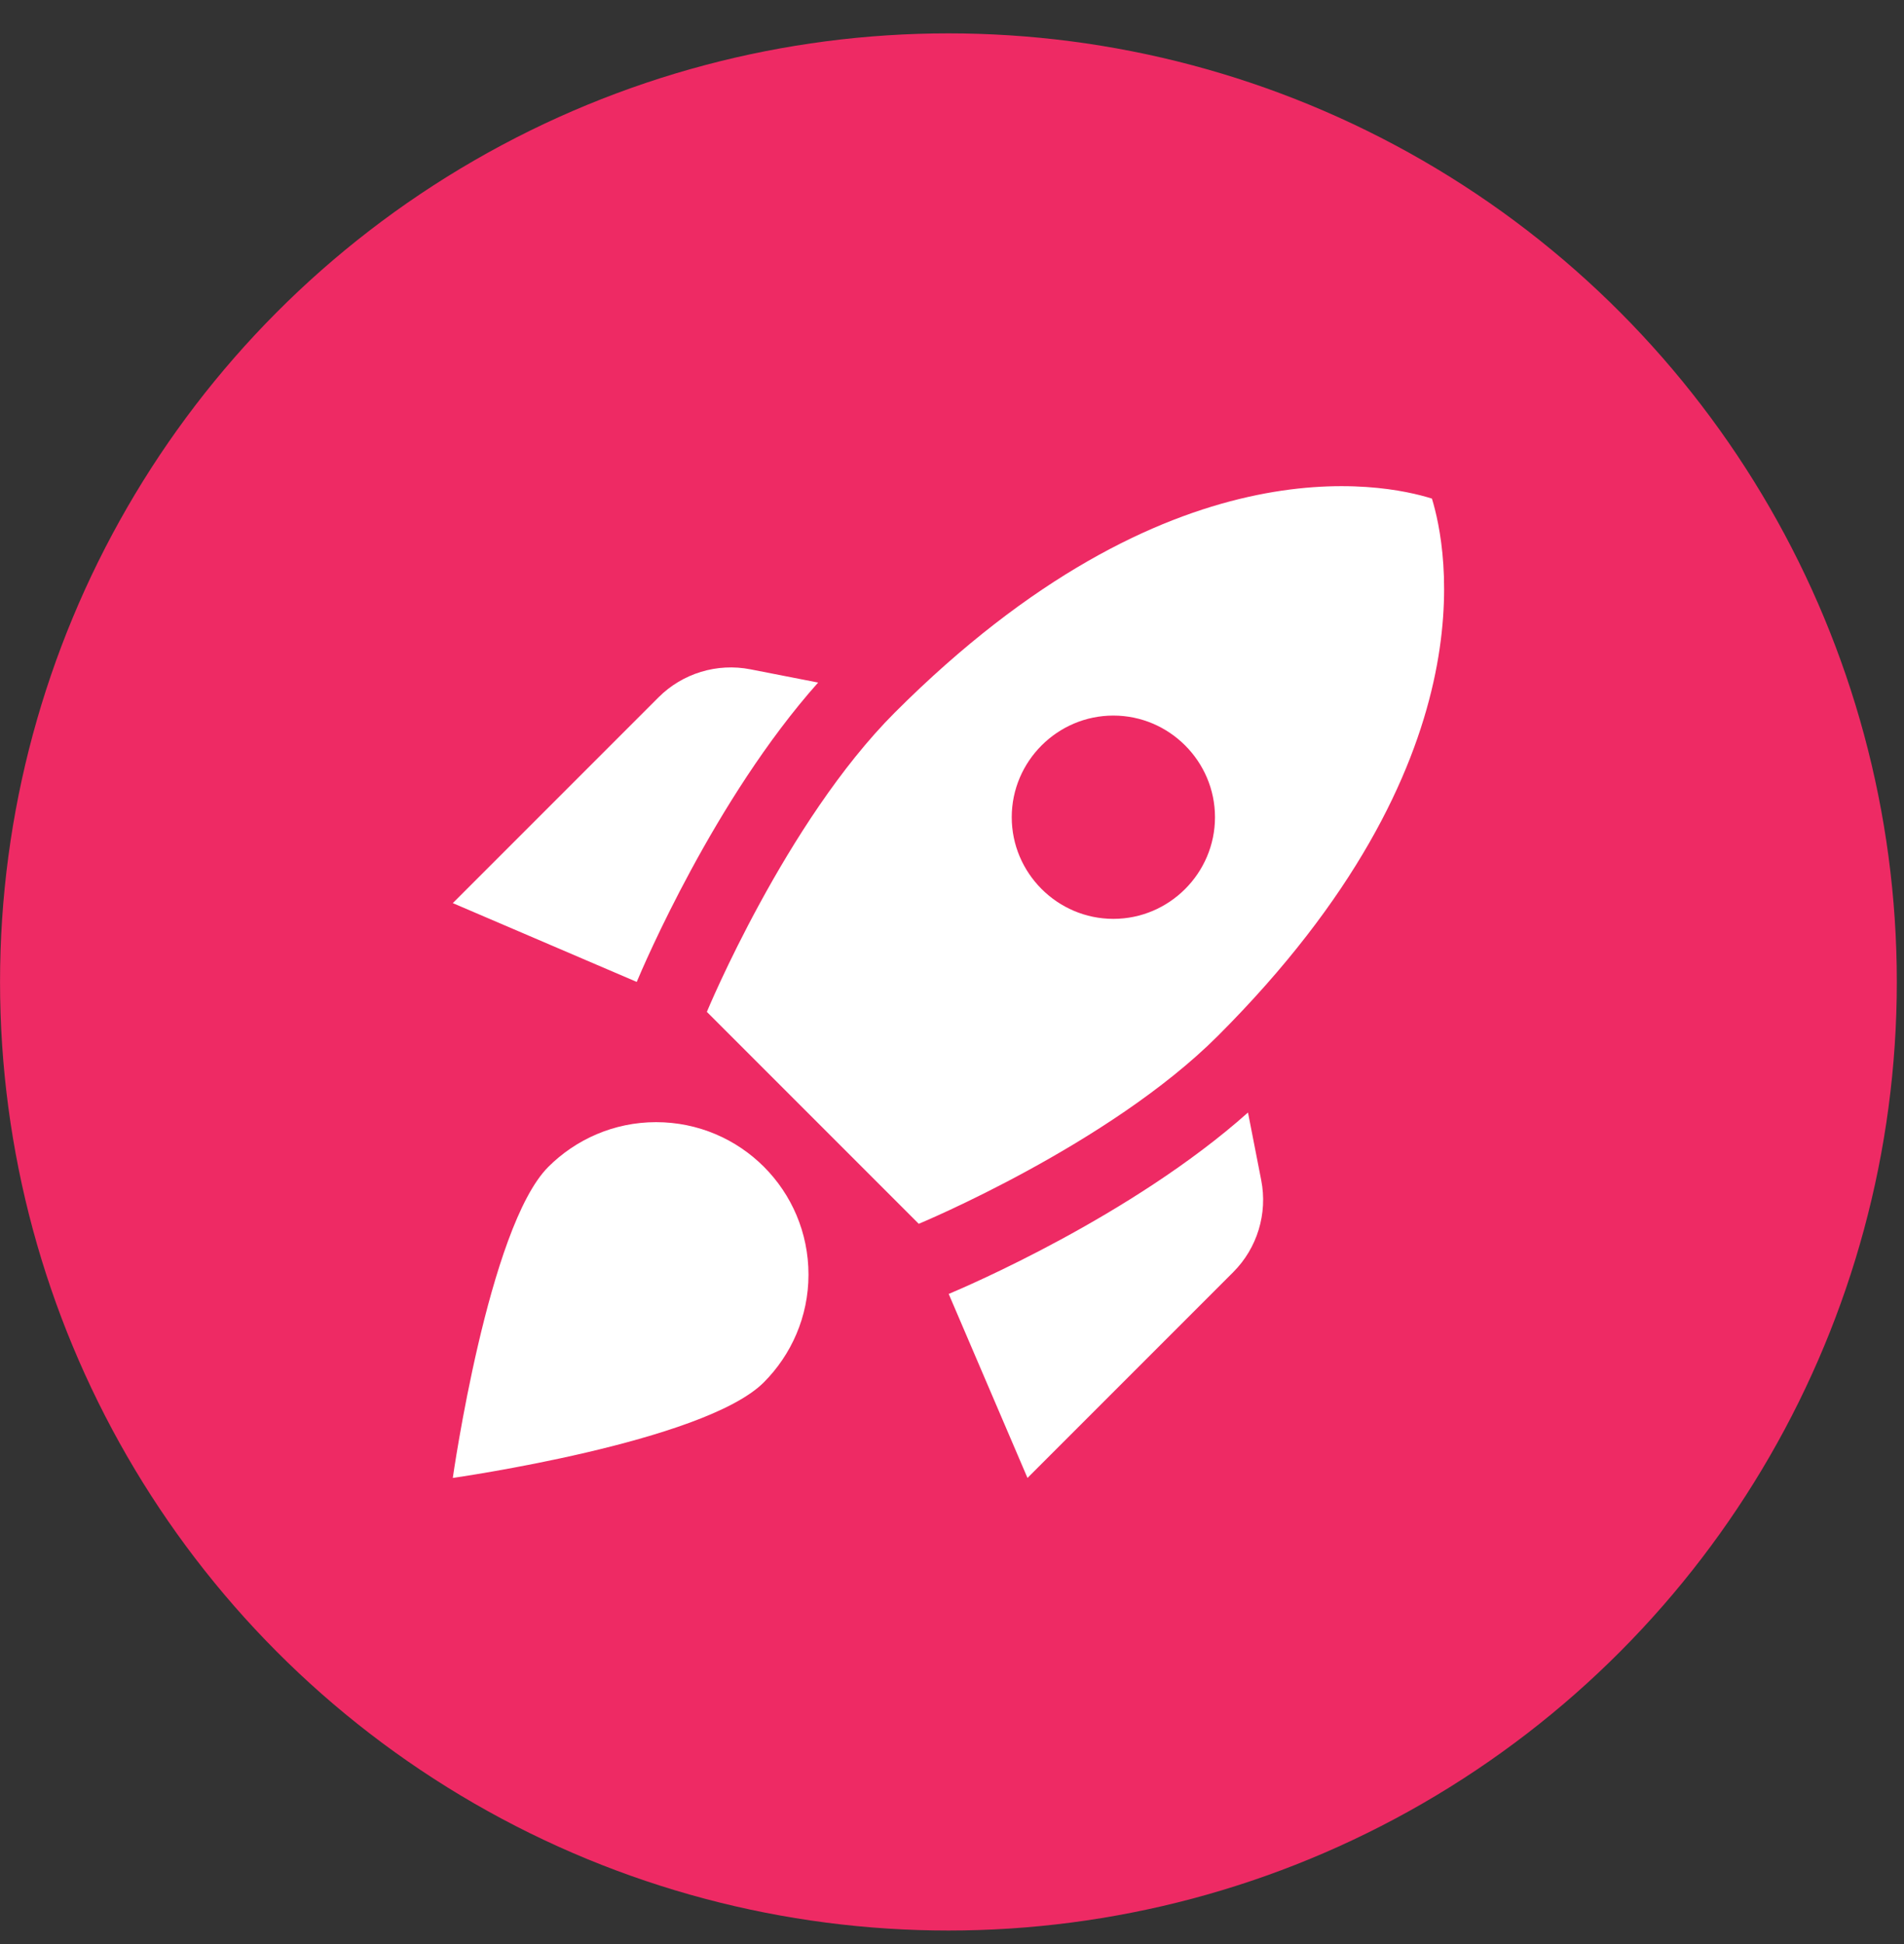 <svg width="48" height="49" viewBox="0 0 48 49" fill="none" xmlns="http://www.w3.org/2000/svg">
<rect x="0" y="0" width="48" height="49" fill="#333333" stroke="none"/>
<circle cx="23.91" cy="24.75" r="23.909" fill="#EE2A64"/>
<path d="M20.625 17.204C18.012 20.137 16.219 24.352 16.052 24.749L11.415 22.763L16.603 17.575C17.205 16.973 18.076 16.704 18.922 16.871L20.625 17.204ZM23.162 30.846C23.162 30.846 27.952 28.86 30.706 26.106C37.623 19.189 36.471 13.784 36.099 12.567C34.882 12.182 29.477 11.042 22.559 17.959C19.805 20.714 17.82 25.504 17.82 25.504L23.162 30.846ZM31.462 28.041C28.529 30.654 24.314 32.447 23.917 32.614L25.903 37.251L31.091 32.063C31.693 31.461 31.962 30.59 31.795 29.744L31.462 28.041ZM20.382 32.127C20.382 33.19 19.946 34.151 19.255 34.843C17.743 36.354 11.415 37.251 11.415 37.251C11.415 37.251 12.312 30.923 13.823 29.411C14.515 28.72 15.476 28.284 16.539 28.284C18.665 28.284 20.382 30.001 20.382 32.127ZM25.506 20.598C25.506 19.189 26.659 18.036 28.068 18.036C29.477 18.036 30.63 19.189 30.63 20.598C30.63 22.007 29.477 23.16 28.068 23.16C26.659 23.16 25.506 22.007 25.506 20.598Z" fill="white"/>
</svg>
